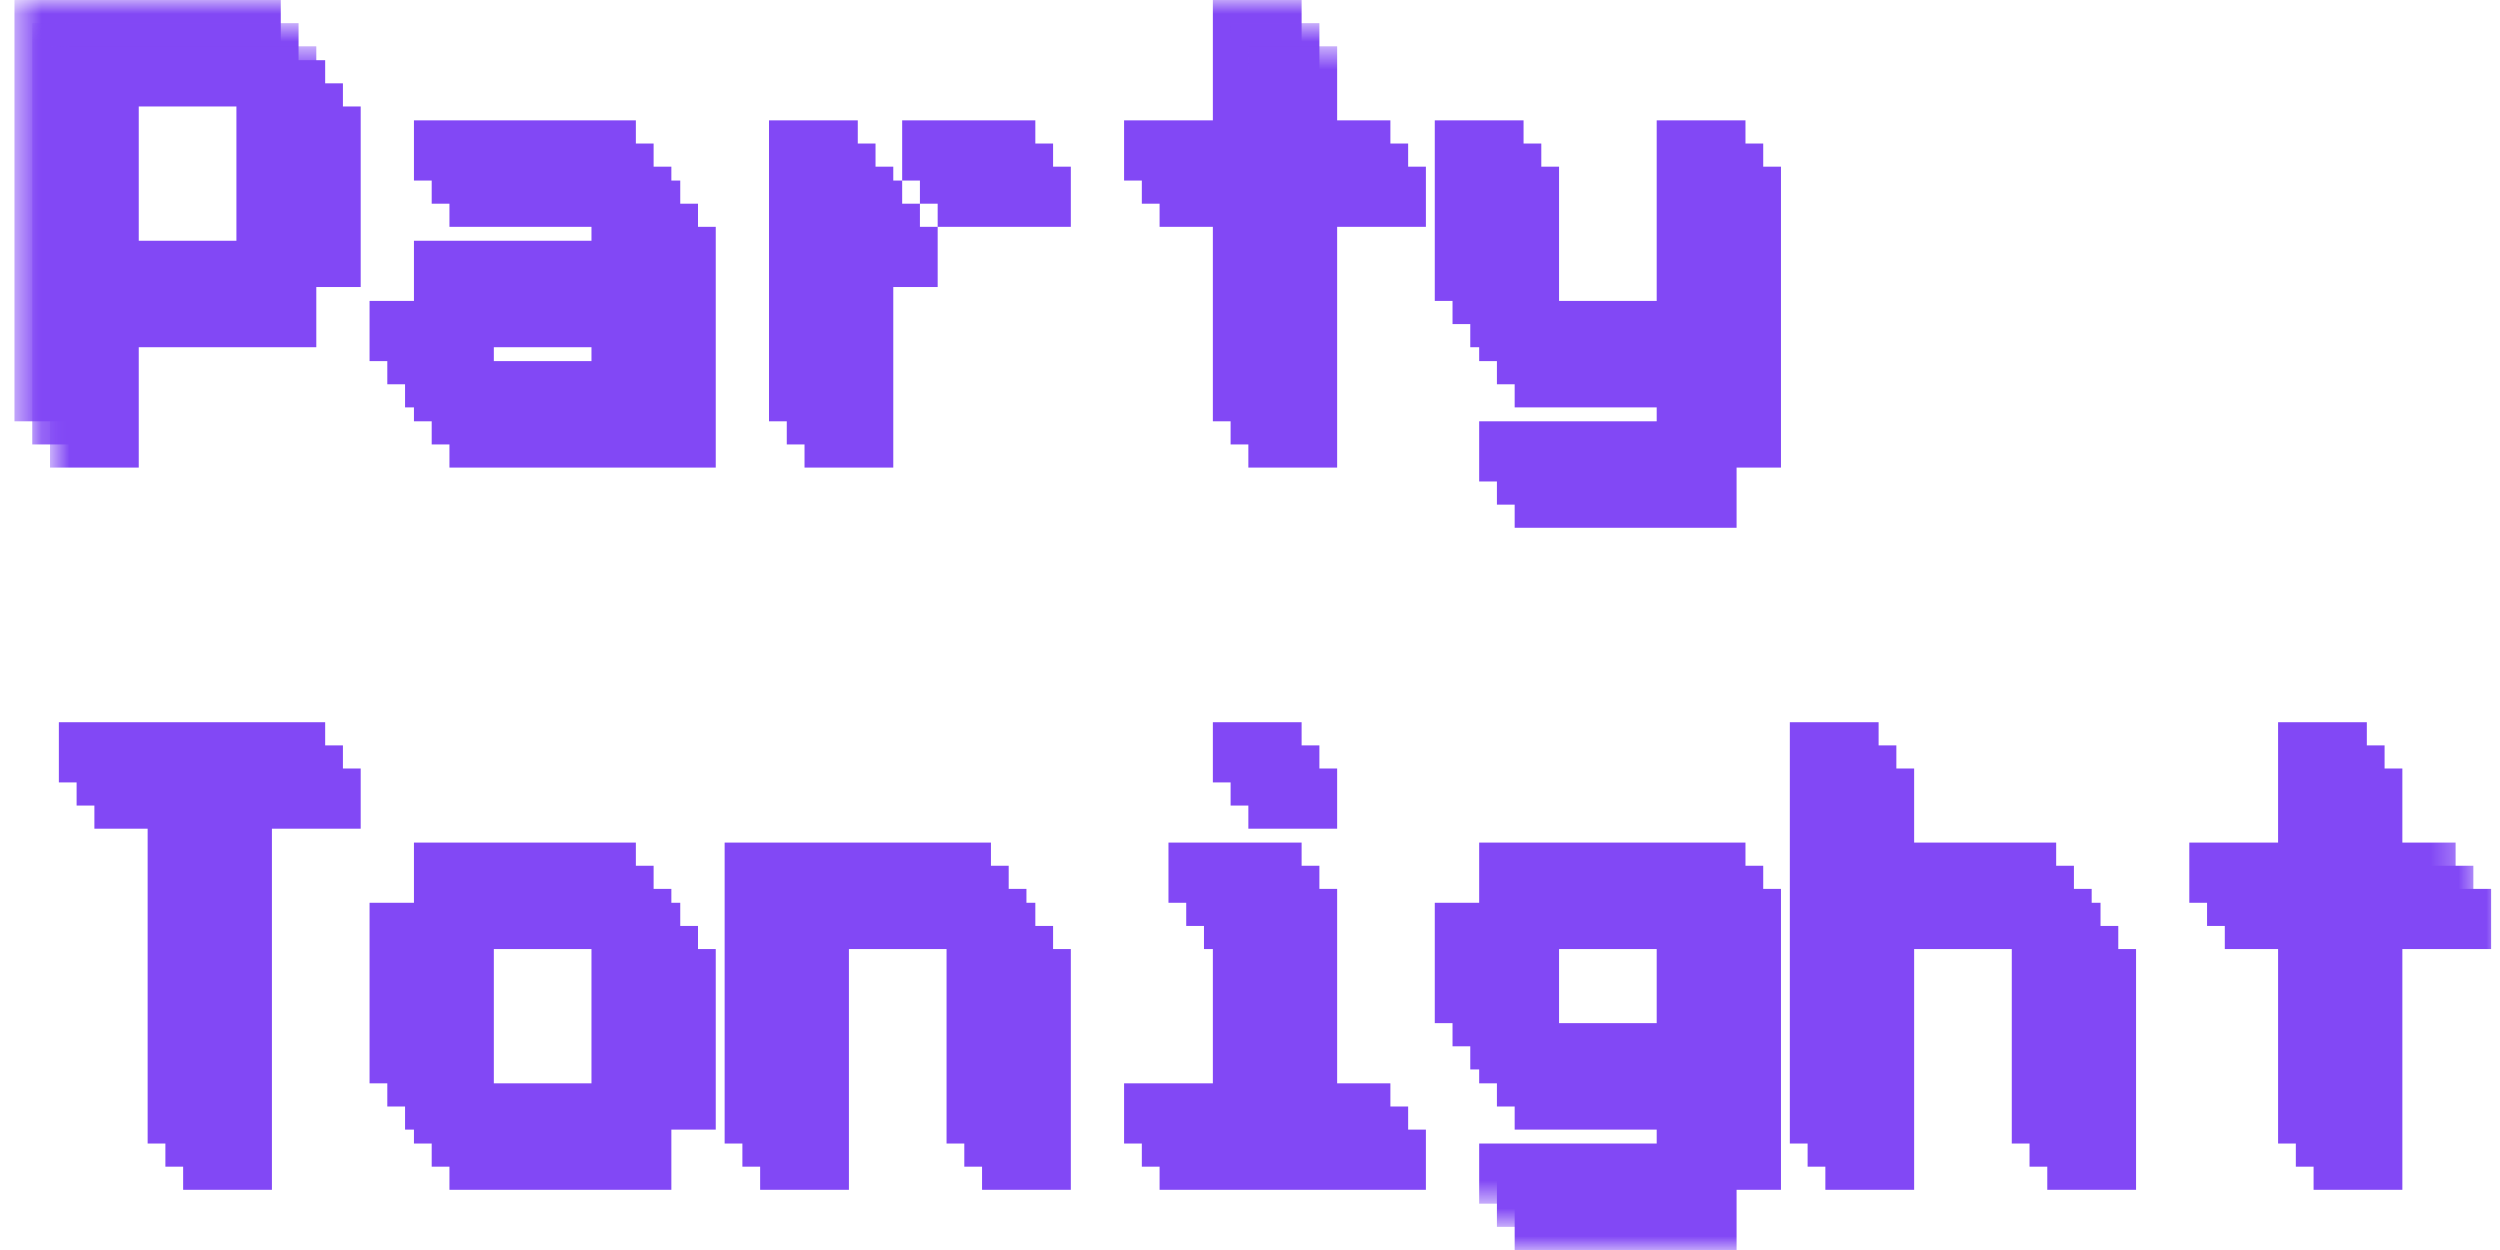 <svg width="90" height="45" viewBox="0 0 90 45" fill="none" xmlns="http://www.w3.org/2000/svg">
<g clip-path="url(#clip0_72_1869)">
<mask id="mask0_72_1869" style="mask-type:luminance" maskUnits="userSpaceOnUse" x="0" y="0" width="89" height="44">
<path d="M88.722 0H0.521V43.333H88.722V0Z" fill="white"/>
</mask>
<g mask="url(#mask0_72_1869)">
<path d="M0.521 15.167V0H10.108V2.167H11.706V8.667H10.108V10.833H3.717V15.167H0.521ZM3.717 8.667H8.511V2.167H3.717V8.667ZM14.902 15.167V13H13.304V10.833H14.902V8.667H21.293V6.5H14.902V4.333H22.891V6.5H24.489V15.167H14.902ZM16.5 13H21.293V10.833H16.5V13ZM30.88 6.5H32.478V8.667H30.88V15.167H27.684V4.333H30.88V6.5ZM37.272 4.333V6.5H32.478V4.333H37.272ZM43.663 15.167V6.5H40.467V4.333H43.663V0H46.858V4.333H50.054V6.5H46.858V15.167H43.663ZM53.25 17.333V15.167H59.641V13H53.25V10.833H51.652V4.333H54.848V10.833H59.641V4.333H62.837V15.167H61.239V17.333H53.25ZM5.315 41.167V28.167H2.119V26H11.706V28.167H8.511V41.167H5.315ZM14.902 41.167V39H13.304V32.5H14.902V30.333H22.891V32.5H24.489V39H22.891V41.167H14.902ZM16.5 39H21.293V32.5H16.5V39ZM26.087 41.167V30.333H35.674V32.5H37.272V41.167H34.076V32.5H29.282V41.167H26.087ZM43.663 28.167V26H46.858V28.167H43.663ZM40.467 41.167V39H43.663V32.5H42.065V30.333H46.858V39H50.054V41.167H40.467ZM53.25 43.333V41.167H59.641V39H53.25V36.833H51.652V32.5H53.25V30.333H62.837V41.167H61.239V43.333H53.25ZM54.848 36.833H59.641V32.5H54.848V36.833ZM64.434 41.167V26H67.63V30.333H74.022V32.5H75.619V41.167H72.424V32.5H67.63V41.167H64.434ZM82.011 41.167V32.5H78.815V30.333H82.011V26H85.206V30.333H88.402V32.5H85.206V41.167H82.011Z" fill="#8248F5"/>
</g>
<mask id="mask1_72_1869" style="mask-type:luminance" maskUnits="userSpaceOnUse" x="1" y="0" width="89" height="45">
<path d="M89.361 0.833H1.161V44.167H89.361V0.833Z" fill="white"/>
</mask>
<g mask="url(#mask1_72_1869)">
<path d="M1.161 16V0.833H10.748V3H12.345V9.5H10.748V11.667H4.356V16H1.161ZM4.356 9.5H9.15V3H4.356V9.5ZM15.541 16V13.834H13.943V11.667H15.541V9.5H21.932V7.333H15.541V5.167H23.53V7.333H25.128V16H15.541ZM17.139 13.834H21.932V11.667H17.139V13.834ZM31.519 7.333H33.117V9.5H31.519V16H28.324V5.167H31.519V7.333ZM37.911 5.167V7.333H33.117V5.167H37.911ZM44.302 16V7.333H41.106V5.167H44.302V0.833H47.498V5.167H50.693V7.333H47.498V16H44.302ZM53.889 18.167V16H60.28V13.834H53.889V11.667H52.291V5.167H55.487V11.667H60.28V5.167H63.476V16H61.878V18.167H53.889ZM5.954 42V29H2.758V26.834H12.345V29H9.15V42H5.954ZM15.541 42V39.834H13.943V33.334H15.541V31.167H23.53V33.334H25.128V39.834H23.53V42H15.541ZM17.139 39.834H21.932V33.334H17.139V39.834ZM26.726 42V31.167H36.313V33.334H37.911V42H34.715V33.334H29.922V42H26.726ZM44.302 29V26.834H47.498V29H44.302ZM41.106 42V39.834H44.302V33.334H42.704V31.167H47.498V39.834H50.693V42H41.106ZM53.889 44.167V42H60.28V39.834H53.889V37.667H52.291V33.334H53.889V31.167H63.476V42H61.878V44.167H53.889ZM55.487 37.667H60.28V33.334H55.487V37.667ZM65.074 42V26.834H68.269V31.167H74.661V33.334H76.258V42H73.063V33.334H68.269V42H65.074ZM82.65 42V33.334H79.454V31.167H82.65V26.834H85.845V31.167H89.041V33.334H85.845V42H82.65Z" fill="#8248F5"/>
</g>
<mask id="mask2_72_1869" style="mask-type:luminance" maskUnits="userSpaceOnUse" x="1" y="1" width="89" height="44">
<path d="M90 1.667H1.8V45H90V1.667Z" fill="white"/>
</mask>
<g mask="url(#mask2_72_1869)">
<path d="M1.8 16.833V1.667H11.387V3.833H12.985V10.333H11.387V12.5H4.995V16.833H1.8ZM4.995 10.333H9.789V3.833H4.995V10.333ZM16.18 16.833V14.666H14.582V12.5H16.18V10.333H22.572V8.166H16.18V6H24.169V8.166H25.767V16.833H16.18ZM17.778 14.666H22.572V12.5H17.778V14.666ZM32.158 8.166H33.756V10.333H32.158V16.833H28.963V6H32.158V8.166ZM38.55 6V8.166H33.756V6H38.55ZM44.941 16.833V8.166H41.745V6H44.941V1.667H48.137V6H51.332V8.166H48.137V16.833H44.941ZM54.528 19V16.833H60.919V14.666H54.528V12.5H52.93V6H56.126V12.5H60.919V6H64.115V16.833H62.517V19H54.528ZM6.593 42.833V29.833H3.398V27.666H12.985V29.833H9.789V42.833H6.593ZM16.18 42.833V40.666H14.582V34.166H16.18V32H24.169V34.166H25.767V40.666H24.169V42.833H16.18ZM17.778 40.666H22.572V34.166H17.778V40.666ZM27.365 42.833V32H36.952V34.166H38.55V42.833H35.354V34.166H30.561V42.833H27.365ZM44.941 29.833V27.666H48.137V29.833H44.941ZM41.745 42.833V40.666H44.941V34.166H43.343V32H48.137V40.666H51.332V42.833H41.745ZM54.528 45V42.833H60.919V40.666H54.528V38.5H52.93V34.166H54.528V32H64.115V42.833H62.517V45H54.528ZM56.126 38.5H60.919V34.166H56.126V38.5ZM65.713 42.833V27.666H68.909V32H75.3V34.166H76.898V42.833H73.702V34.166H68.909V42.833H65.713ZM83.289 42.833V34.166H80.093V32H83.289V27.666H86.485V32H89.68V34.166H86.485V42.833H83.289Z" fill="#8248F5"/>
</g>
</g>
<defs>
<clipPath id="clip0_72_1869">
<rect width="90" height="45" fill="white"/>
</clipPath>
</defs>
</svg>

